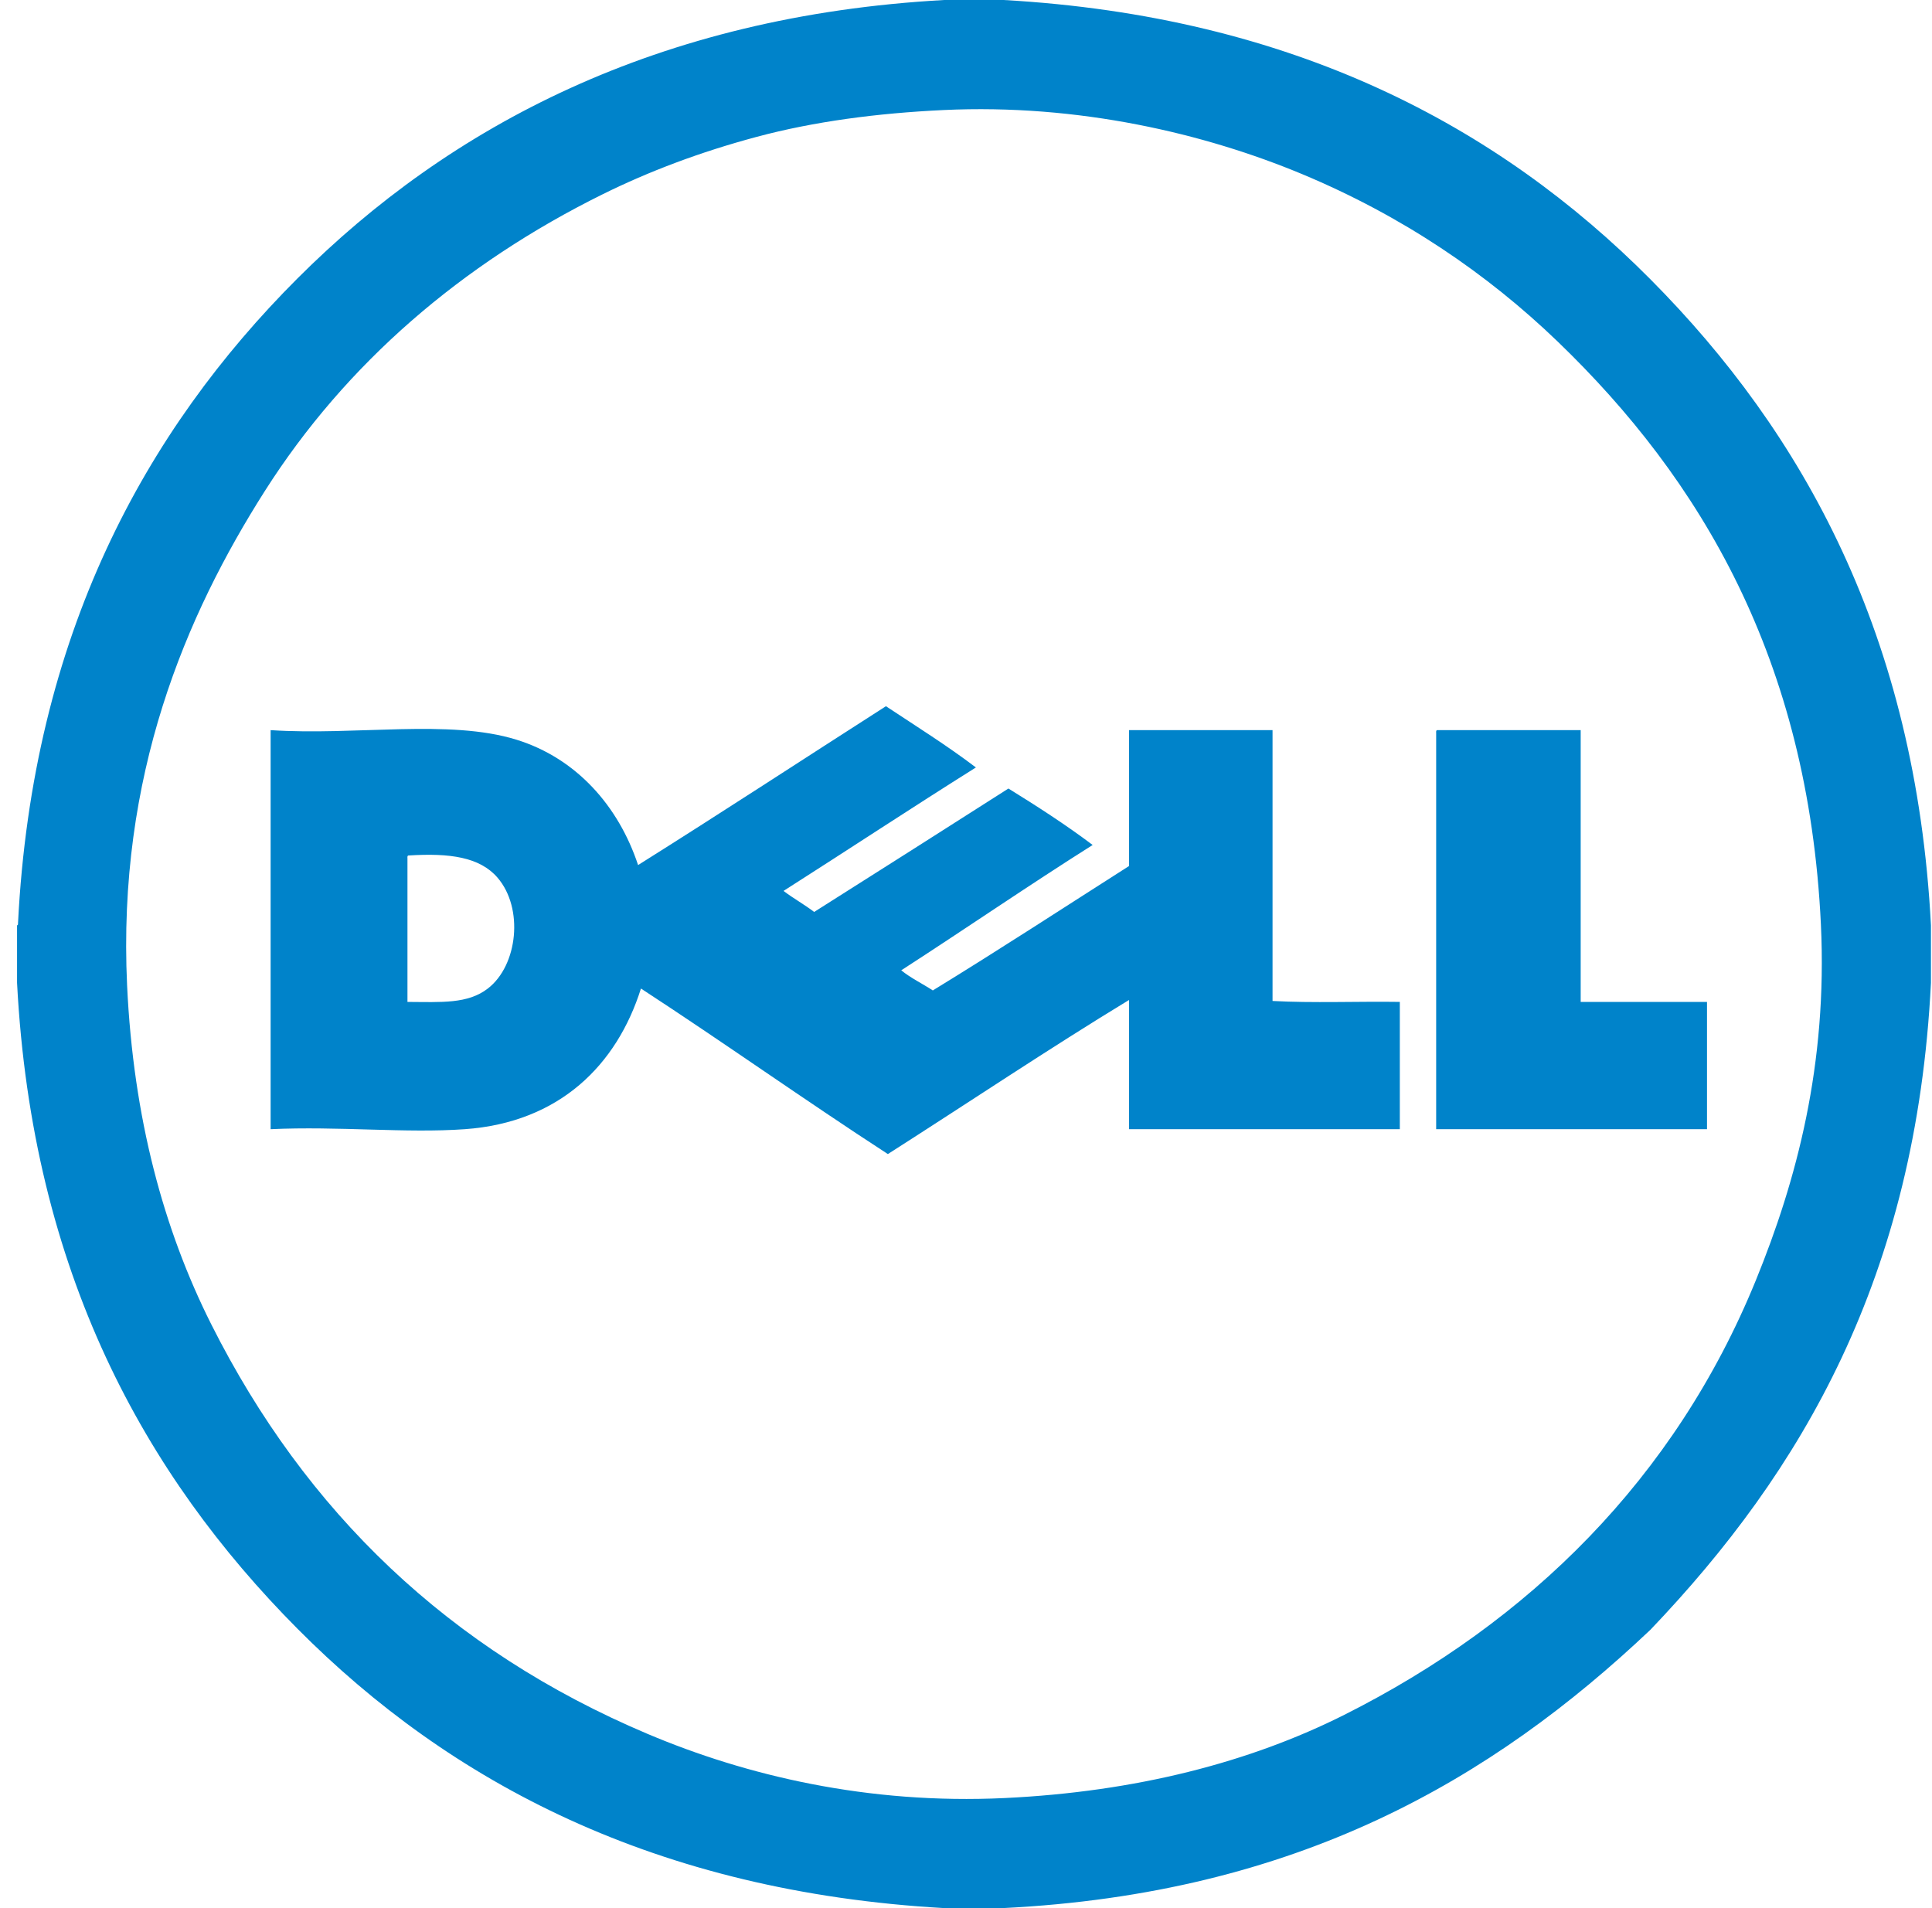 <svg width="81" height="80" viewBox="0 0 81 80" fill="none" xmlns="http://www.w3.org/2000/svg">
<path d="M39.592 0H42.079C54.178 0.682 62.805 5.277 69.2 11.715C75.596 18.154 80.324 26.646 80.956 38.797V41.204C80.341 53.548 75.53 61.696 69.2 68.325C62.551 74.622 54.377 79.393 42.039 80H39.592C27.494 79.316 18.866 74.724 12.47 68.285C6.074 61.846 1.347 53.354 0.715 41.204V38.797C0.746 38.788 0.762 38.763 0.755 38.716C1.36 26.612 6.114 18.032 12.47 11.675C18.856 5.289 27.572 0.662 39.592 0ZM31.728 5.737C29.344 6.376 27.206 7.186 25.269 8.144C19.371 11.061 14.507 15.233 11.106 20.582C7.787 25.802 4.913 32.518 5.329 41.324C5.591 46.876 6.858 51.546 8.859 55.527C12.811 63.387 18.828 69.178 27.154 72.698C31.272 74.439 36.374 75.66 42.119 75.386C47.63 75.124 52.406 73.885 56.362 71.896C64.116 67.997 70.227 61.981 73.614 53.681C75.327 49.483 76.622 44.632 76.342 38.756C75.812 27.626 71.285 20.078 65.309 14.323C62.353 11.475 58.793 9.053 54.597 7.302C50.527 5.603 45.227 4.344 39.552 4.614C36.762 4.747 34.13 5.094 31.728 5.737Z" fill="#0083CA"/>
<path d="M37.143 29.609C38.414 30.451 39.715 31.264 40.915 32.177C38.204 33.879 35.546 35.635 32.85 37.353C33.26 37.666 33.725 37.922 34.134 38.235C36.852 36.513 39.571 34.792 42.279 33.06C43.493 33.811 44.689 34.582 45.81 35.427C43.096 37.141 40.474 38.945 37.785 40.682C38.184 41.007 38.672 41.24 39.109 41.525C41.888 39.824 44.598 38.054 47.334 36.31V30.612H53.352V41.967C55.05 42.06 56.923 41.98 58.688 42.006V47.343H47.334V41.926C43.998 43.953 40.579 46.245 37.224 48.386C33.729 46.117 30.361 43.72 26.872 41.445C25.862 44.648 23.462 47.058 19.49 47.343C17.013 47.52 14.199 47.21 11.346 47.343V30.612C14.912 30.849 18.829 30.135 21.657 31.014C24.157 31.79 25.93 33.785 26.752 36.269C30.243 34.077 33.678 31.828 37.143 29.609ZM17.083 35.989V42.007C18.516 42.014 19.607 42.097 20.453 41.445C21.712 40.475 21.965 38.072 20.854 36.791C20.112 35.936 18.86 35.757 17.123 35.868C17.076 35.875 17.079 35.932 17.083 35.989ZM60.253 30.612H66.271V42.007H71.567V47.343H60.212V30.733C60.209 30.676 60.206 30.619 60.253 30.612Z" fill="#0083CA"/>
</svg>
